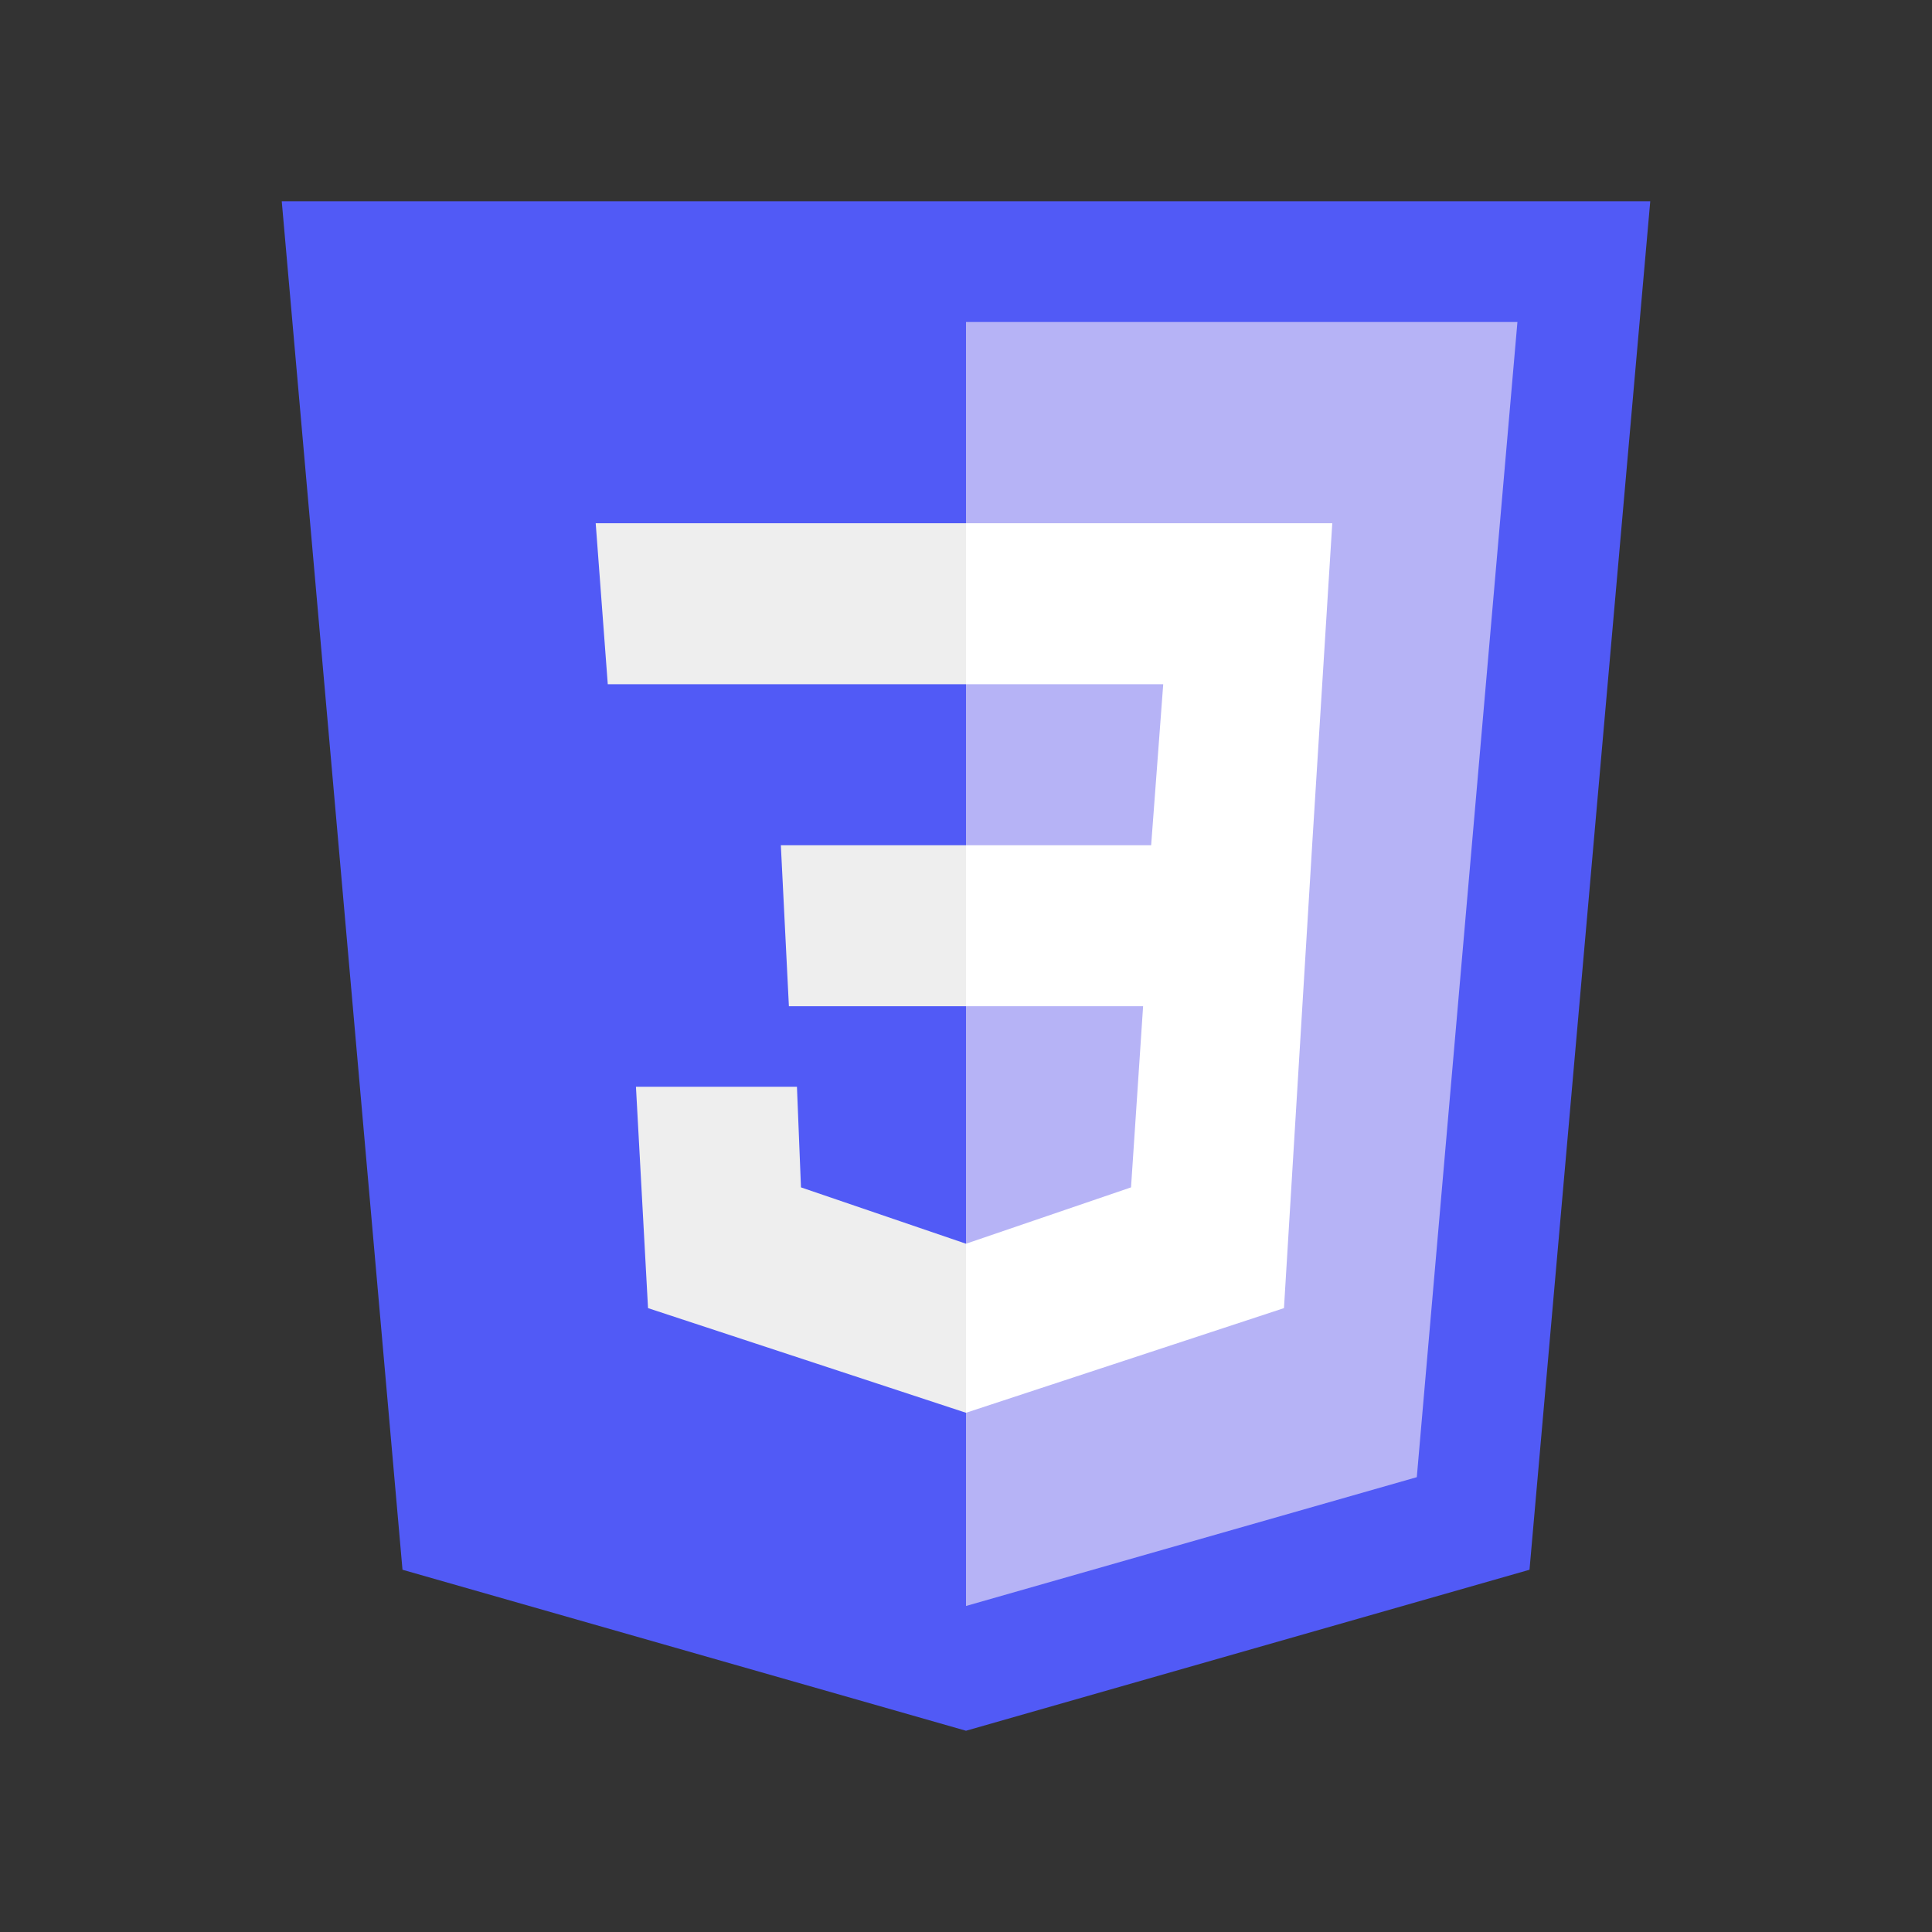 <?xml version="1.0" encoding="UTF-8"?>
<svg xmlns="http://www.w3.org/2000/svg" xmlns:xlink="http://www.w3.org/1999/xlink" viewBox="0 0 240 240" width="240px" height="240px">
<rect x="0" y="0" width="240" height="240" fill="#333333" stroke="none"/>
<g id="surface142746871">
<path style=" stroke:none;fill-rule:nonzero;fill:rgb(31.765%,35.294%,96.471%);fill-opacity:1;" d="M 205 25 L 35 25 L 50 195 L 120 215 L 190 195 Z M 205 25 "/>
<path style=" stroke:none;fill-rule:nonzero;fill:rgb(71.373%,70.196%,96.471%);fill-opacity:1;" d="M 120 40 L 120 199.5 L 176 183.5 L 188.5 40 Z M 120 40 "/>
<path style=" stroke:none;fill-rule:nonzero;fill:rgb(100%,100%,100%);fill-opacity:1;" d="M 165.5 65 L 120 65 L 120 85 L 144.5 85 L 143 105 L 120 105 L 120 125 L 142 125 L 140.5 147.5 L 120 154.5 L 120 175.5 L 159.5 162.5 L 163 105 Z M 165.5 65 "/>
<path style=" stroke:none;fill-rule:nonzero;fill:rgb(93.333%,93.333%,93.333%);fill-opacity:1;" d="M 120 65 L 120 85 L 75.5 85 L 74 65 Z M 97 105 L 98 125 L 120 125 L 120 105 Z M 99 135 L 79 135 L 80.5 162.5 L 120 175.5 L 120 154.5 L 99.5 147.5 Z M 99 135 "/>
</g>
</svg>
